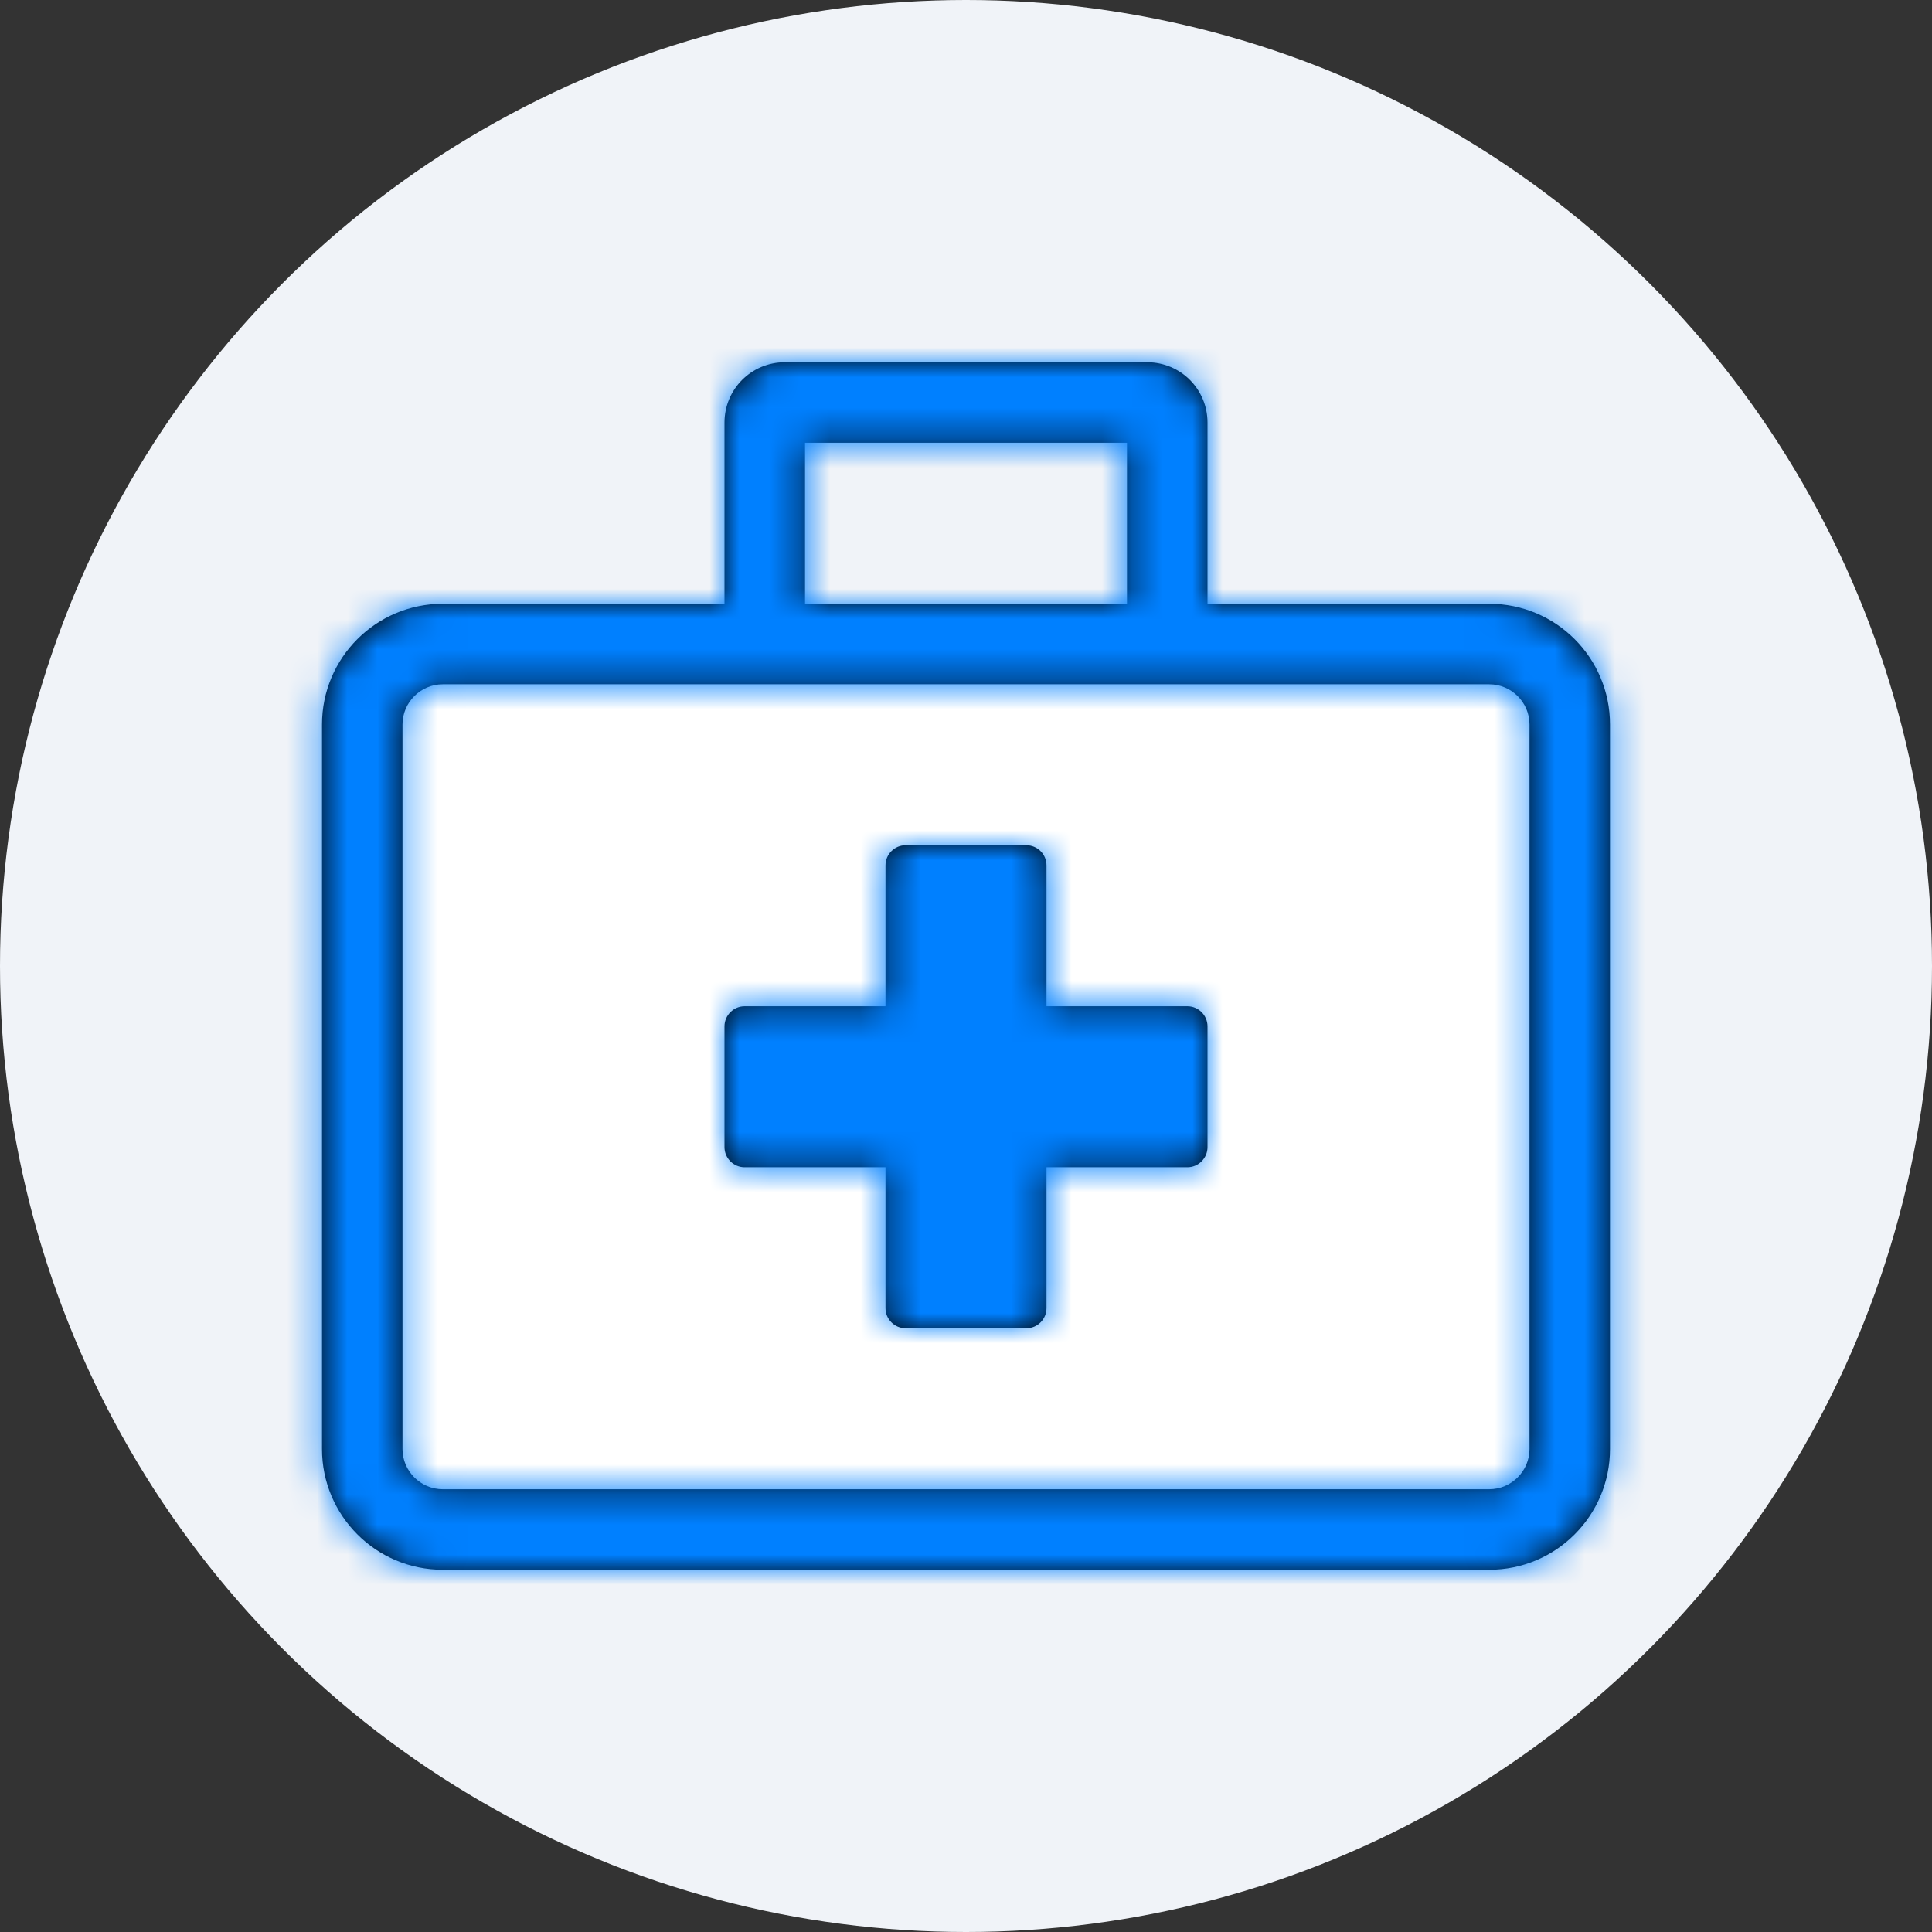 <svg xmlns="http://www.w3.org/2000/svg" xmlns:xlink="http://www.w3.org/1999/xlink" width="64" height="64" viewBox="0 0 64 64">
  <rect x="0" y="0" width="64" height="64" fill="#333333" stroke="none"/>
  <defs>
    <path id="icon-9-a" d="M39.333,33.333 L34.667,33.333 L34.667,28.667 C34.667,28.3 34.367,28 34,28 L30,28 C29.633,28 29.333,28.3 29.333,28.667 L29.333,33.333 L24.667,33.333 C24.3,33.333 24,33.633 24,34 L24,38 C24,38.367 24.3,38.667 24.667,38.667 L29.333,38.667 L29.333,43.333 C29.333,43.7 29.633,44 30,44 L34,44 C34.367,44 34.667,43.7 34.667,43.333 L34.667,38.667 L39.333,38.667 C39.7,38.667 40,38.367 40,38 L40,34 C40,33.633 39.7,33.333 39.333,33.333 Z M49.333,20 L40,20 L40,14 C40,12.892 39.108,12 38,12 L26,12 C24.892,12 24,12.892 24,14 L24,20 L14.667,20 C12.458,20 10.667,21.792 10.667,24 L10.667,48 C10.667,50.208 12.458,52 14.667,52 L49.333,52 C51.542,52 53.333,50.208 53.333,48 L53.333,24 C53.333,21.792 51.542,20 49.333,20 Z M26.667,14.667 L37.333,14.667 L37.333,20 L26.667,20 L26.667,14.667 Z M50.667,48 C50.667,48.733 50.067,49.333 49.333,49.333 L14.667,49.333 C13.933,49.333 13.333,48.733 13.333,48 L13.333,24 C13.333,23.267 13.933,22.667 14.667,22.667 L49.333,22.667 C50.067,22.667 50.667,23.267 50.667,24 L50.667,48 Z"/>
  </defs>
  <g fill="none" fill-rule="evenodd">
    <circle cx="32" cy="32" r="32" fill="#F0F3F8"/>
    <rect width="64" height="64"/>
    <path fill="#FFF" d="M50.667,48 C50.667,48.733 50.067,49.333 49.333,49.333 L14.667,49.333 C13.933,49.333 13.333,48.733 13.333,48 L13.333,24 C13.333,23.267 13.933,22.667 14.667,22.667 L49.333,22.667 C50.067,22.667 50.667,23.267 50.667,24 L50.667,48 Z"/>
    <mask id="icon-9-b" fill="#fff">
      <use xlink:href="#icon-9-a"/>
    </mask>
    <use fill="#000" fill-rule="nonzero" xlink:href="#icon-9-a"/>
    <g fill="#0080FF" mask="url(#icon-9-b)">
      <rect width="213" height="133" transform="translate(-72.667 -39.333)"/>
    </g>
  </g>
</svg>
